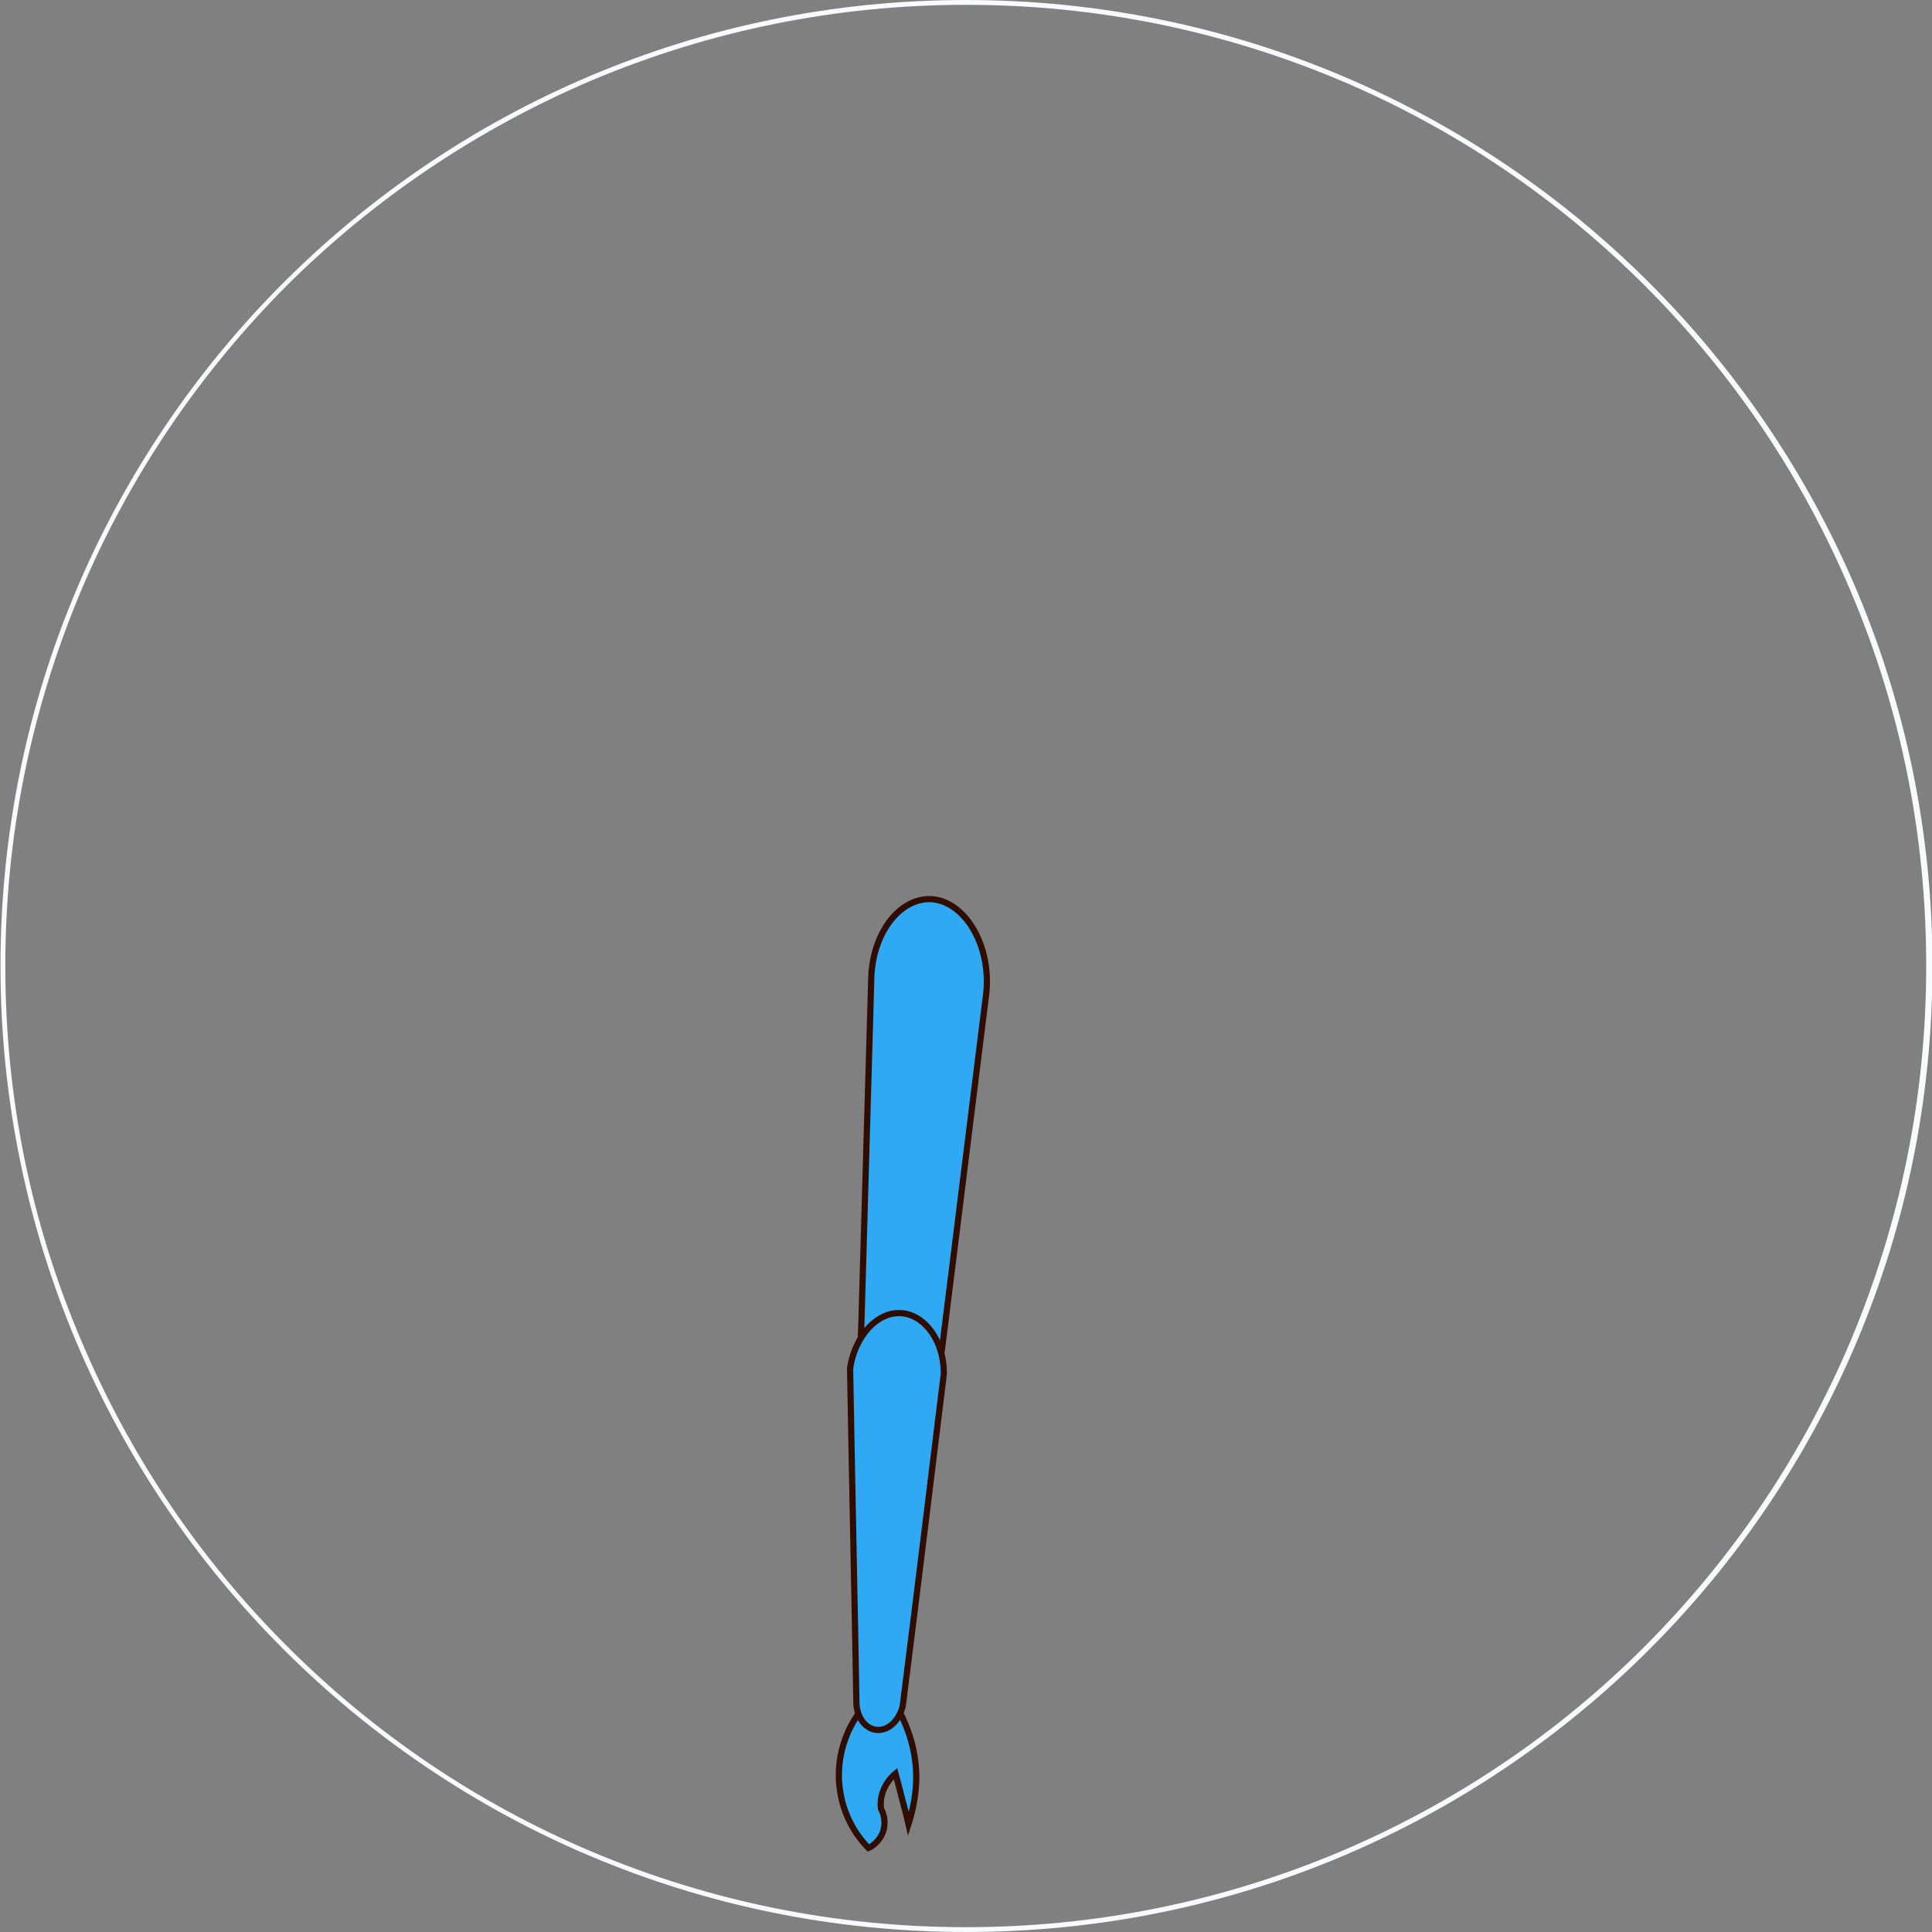 <?xml version="1.0" encoding="utf-8"?>
<!-- Generator: Adobe Illustrator 19.0.0, SVG Export Plug-In . SVG Version: 6.00 Build 0)  -->
<svg version="1.1" xmlns="http://www.w3.org/2000/svg" xmlns:xlink="http://www.w3.org/1999/xlink" x="0px" y="0px"
	 viewBox="0 0 400 400" style="enable-background:new 0 0 400 400;" xml:space="preserve">
<rect x="0" y="0" width="400" height="400" fill="#808080" stroke="none"/>
<style type="text/css">
	.st0{fill:#F9FAFD;}
	.st1{fill:#2FA9F4;stroke:#2F0D00;stroke-width:1.283;stroke-miterlimit:10;}
</style>
<g id="Layer_47">
</g>
<g id="RUpperarmAbd2">
	<g id="XMLID_119_">
		<g id="XMLID_872_">
			<path id="XMLID_1402_" class="st0" d="M200,1c26.9,0,52.9,5.3,77.4,15.6c23.7,10,45,24.4,63.2,42.6
				c18.3,18.3,32.6,39.6,42.6,63.3c10.4,24.5,15.6,50.6,15.6,77.5s-5.3,52.9-15.6,77.5c-10,23.7-24.4,45-42.6,63.3
				c-18.3,18.3-39.6,32.6-63.2,42.6C252.9,393.7,226.9,399,200,399s-52.9-5.3-77.4-15.6c-23.7-10-45-24.4-63.2-42.6
				c-18.3-18.3-32.6-39.6-42.6-63.3C6.3,252.9,1.1,226.9,1.1,200s5.3-52.9,15.6-77.5c10-23.7,24.4-45,42.6-63.3
				C77.6,41,98.9,26.7,122.6,16.6C147.1,6.3,173.2,1,200,1 M200,0C89.6,0,0.1,89.5,0.1,200s89.5,200,200,200s200-89.5,200-200
				S310.5,0,200,0L200,0z"/>
		</g>
		<path id="XMLID_433_" class="st1" d="M177.6,355c-1,1.4-4.9,7.4-3.7,15.6c0.9,6.5,4.5,10.6,5.9,12c0.5-0.2,1.9-1,2.8-2.8
			c1.2-2.6,0-5-0.2-5.3c-0.1-0.8-0.2-2.6,0.8-4.5c0.7-1.4,1.6-2.3,2.2-2.8c0.7,2.5,1.3,5.1,2,7.6c0.2,0.9,0.5,1.9,0.7,2.8
			c0.7-2.2,1.5-5.3,1.6-9.1c0.1-6.2-1.9-11-3.2-13.6C183.5,355,180.6,355,177.6,355z"/>
		<path id="XMLID_419_" class="st1" d="M204.2,205.6c1-9.7-4.2-18.6-10.9-19.4c-6.5-0.7-12.4,6.3-12.9,15.8
			c-0.7,24.5-1.4,48.9-2.1,73.4c-0.5,5.9,1.6,11.3,4.7,13.3c4.2,2.6,10.2-1.1,12-9.2C198.1,254.9,201.1,230.3,204.2,205.6z"/>
		<path id="XMLID_358_" class="st1" d="M176,283.3c0.9-6.2,5-11,9.4-11.4c5.2-0.6,10.1,5,10,12.6c-2.8,22.9-5.6,45.8-8.5,68.7
			c-0.8,3.3-3.3,5.4-5.8,4.9c-2.3-0.5-3.9-3-3.8-6.1C176.9,329.1,176.4,306.2,176,283.3z"/>
	</g>
</g>
</svg>
